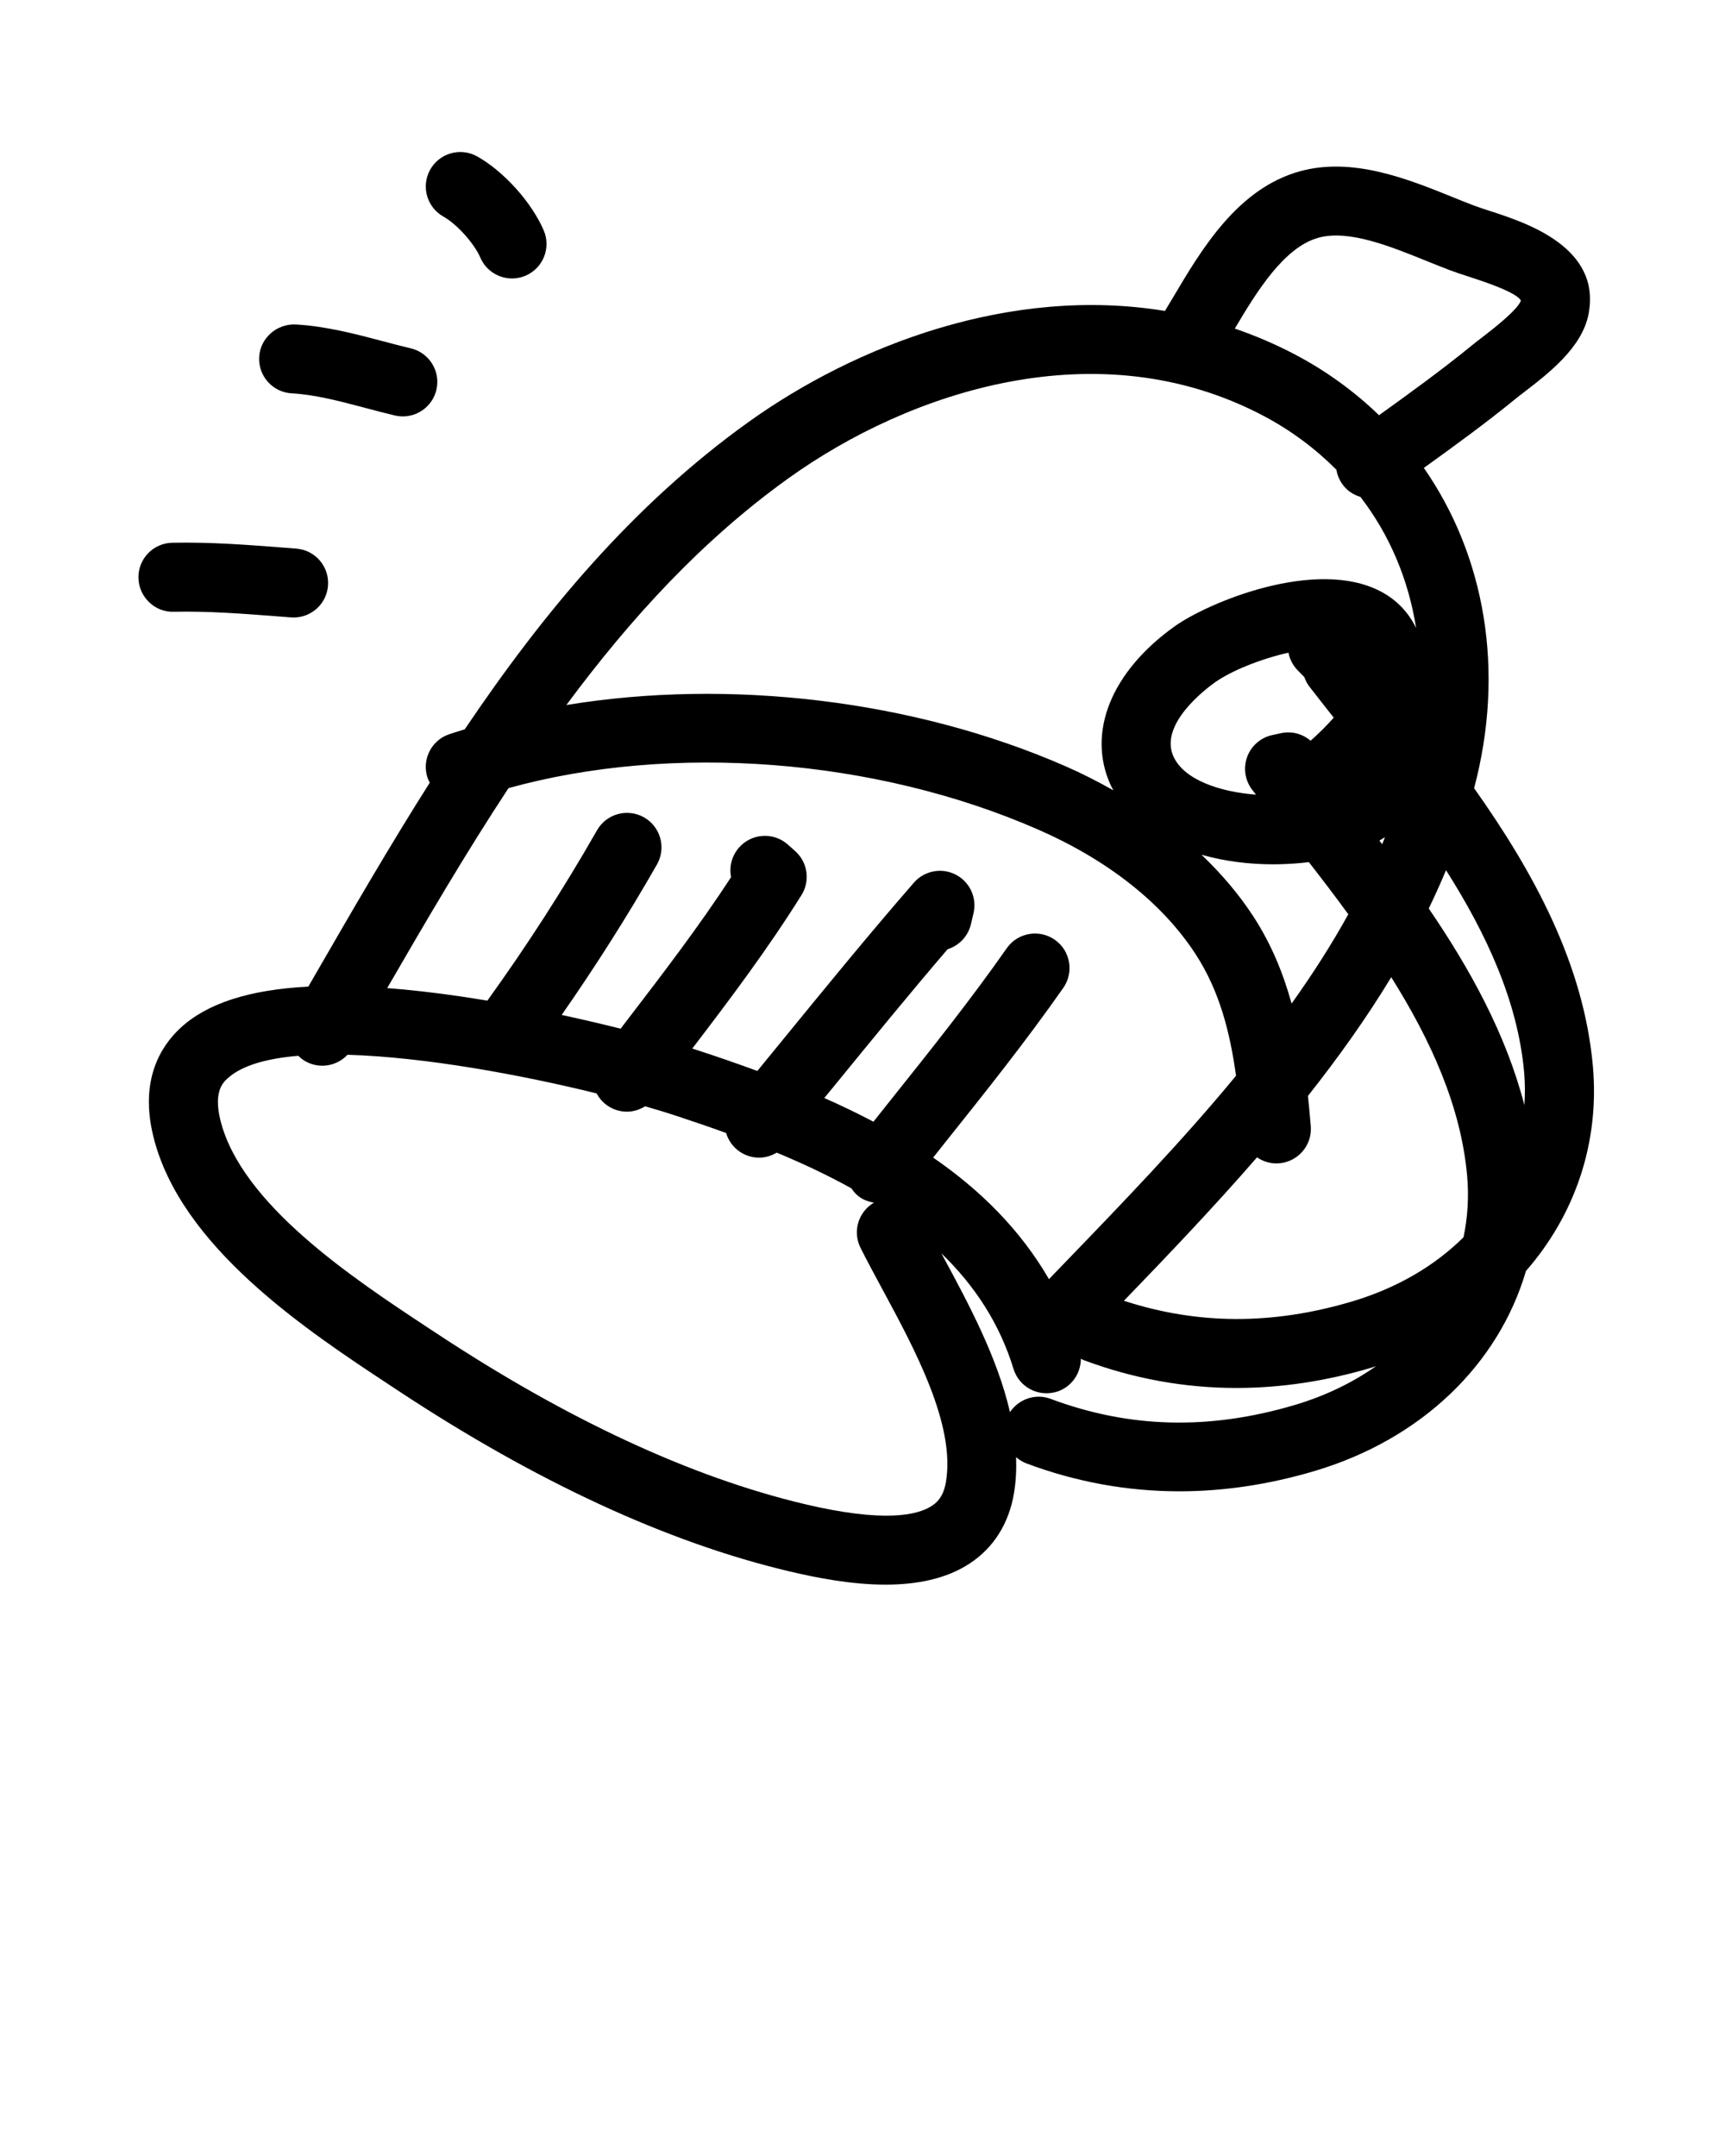<?xml version="1.0" encoding="UTF-8" standalone="no"?>
<!DOCTYPE svg PUBLIC "-//W3C//DTD SVG 1.1//EN" "http://www.w3.org/Graphics/SVG/1.1/DTD/svg11.dtd">
<svg width="100%" height="100%" viewBox="0 0 100 125" version="1.1" xmlns="http://www.w3.org/2000/svg" xmlns:xlink="http://www.w3.org/1999/xlink" xml:space="preserve" xmlns:serif="http://www.serif.com/" style="fill-rule:evenodd;clip-rule:evenodd;stroke-linejoin:round;stroke-miterlimit:2;">
    <g>
        <g>
            <path d="M92.341,61.815C91.812,55.872 88.887,50.548 85.456,45.698C87.258,38.902 86.101,32.248 82.542,27.129C84.312,25.855 86.115,24.546 87.839,23.138C87.99,23.014 88.174,22.873 88.376,22.718C89.79,21.63 91.728,20.14 92.094,18.191C92.822,14.323 88.464,12.91 86.369,12.231C86.037,12.123 85.731,12.025 85.477,11.929C85.071,11.776 84.644,11.603 84.204,11.425C81.625,10.382 78.419,9.085 75.355,9.931C71.738,10.935 69.661,14.444 67.991,17.264C67.833,17.531 67.684,17.777 67.532,18.028C58.595,16.561 49.614,20.005 43.376,24.48C36.688,29.277 31.491,35.53 26.941,42.285C26.636,42.382 26.325,42.47 26.025,42.575C24.982,42.938 24.431,44.078 24.794,45.121C24.826,45.212 24.871,45.295 24.914,45.378C22.579,49.058 20.392,52.84 18.231,56.583L17.873,57.202C14.46,57.378 12.005,58.17 10.465,59.595C9.307,60.666 8.093,62.625 8.884,65.869C10.45,72.293 17.775,77.127 22.622,80.325L23.044,80.604C31.044,85.89 38.67,89.419 45.71,91.093C47.348,91.482 49.364,91.874 51.336,91.874C53.107,91.874 54.843,91.557 56.236,90.634C57.605,89.727 58.485,88.327 58.779,86.587C58.897,85.892 58.928,85.188 58.904,84.481C59.08,84.633 59.28,84.762 59.511,84.848C62.391,85.925 65.351,86.463 68.37,86.463C70.935,86.463 73.544,86.073 76.178,85.295C82.426,83.446 86.879,79.082 88.462,73.688C91.289,70.451 92.737,66.282 92.341,61.815ZM88.37,64.071C87.313,59.986 85.238,56.204 82.826,52.672C83.181,51.941 83.513,51.201 83.827,50.452C86.175,54.151 87.99,58.068 88.356,62.17C88.414,62.816 88.411,63.448 88.37,64.071ZM78.35,75.465C73.74,76.829 69.413,76.802 65.155,75.416C67.71,72.768 70.347,70.007 72.87,67.1C73.193,67.32 73.578,67.452 73.992,67.452C74.048,67.452 74.105,67.45 74.162,67.445C75.263,67.352 76.08,66.384 75.987,65.284C75.938,64.7 75.883,64.118 75.823,63.54C77.566,61.333 79.205,59.046 80.651,56.656C82.936,60.295 84.693,64.142 85.051,68.168C85.161,69.4 85.08,70.593 84.842,71.733C83.173,73.39 80.978,74.687 78.35,75.465ZM61.147,54.485C60.24,53.852 58.995,54.073 58.362,54.977C56.272,57.965 53.95,60.874 51.704,63.688C51.347,64.136 50.991,64.586 50.634,65.035C49.711,64.548 48.76,64.091 47.787,63.66C47.978,63.426 48.171,63.192 48.362,62.958C50.497,60.342 52.695,57.647 54.932,55.035C55.585,54.831 56.117,54.297 56.285,53.583L56.434,52.951C56.648,52.055 56.222,51.13 55.404,50.709C54.588,50.288 53.587,50.48 52.98,51.174C50.334,54.215 47.756,57.374 45.263,60.43C44.81,60.985 44.356,61.538 43.903,62.092C42.727,61.658 41.535,61.249 40.338,60.857C40.279,60.838 40.203,60.814 40.133,60.792C42.295,57.964 44.495,55.042 46.462,51.897C46.981,51.069 46.824,49.988 46.093,49.34L45.669,48.964C44.841,48.23 43.578,48.308 42.846,49.135C42.414,49.622 42.263,50.261 42.382,50.854C40.506,53.729 38.465,56.395 36.317,59.198C36.204,59.345 36.091,59.494 35.979,59.641C34.95,59.383 33.797,59.11 32.561,58.844C34.529,56.019 36.386,53.096 38.085,50.12C38.632,49.161 38.298,47.939 37.339,47.391C36.378,46.845 35.158,47.178 34.61,48.137C32.678,51.524 30.537,54.844 28.252,58.016C27.737,57.93 27.219,57.847 26.697,57.77C25.181,57.548 23.766,57.387 22.447,57.287C24.703,53.386 27,49.462 29.478,45.694C38.936,43.073 50.726,43.953 60.183,48.097C64.23,49.87 67.383,52.362 69.3,55.304C70.683,57.427 71.295,59.79 71.654,62.369C68.538,66.15 65.066,69.753 61.638,73.303C61.358,73.593 61.088,73.876 60.81,74.163C59.148,71.296 56.833,68.999 54.095,67.114C54.341,66.805 54.587,66.494 54.833,66.185C57.117,63.323 59.479,60.364 61.642,57.272C62.273,56.365 62.053,55.118 61.147,54.485ZM72.649,53.119C71.823,51.851 70.812,50.662 69.653,49.556C71.007,49.943 72.445,50.111 73.793,50.111C73.918,50.111 74.044,50.11 74.168,50.107C74.762,50.093 75.332,50.051 75.876,49.984C76.645,50.972 77.413,51.98 78.162,53.007C77.182,54.782 76.074,56.504 74.875,58.185C74.393,56.441 73.707,54.743 72.649,53.119ZM79.965,48.735C80.075,48.673 80.181,48.609 80.285,48.543C80.231,48.677 80.182,48.813 80.127,48.947C80.073,48.876 80.019,48.806 79.965,48.735ZM75.613,39.256C75.683,39.448 75.772,39.634 75.901,39.8C76.361,40.394 76.839,41 77.318,41.608C76.903,42.078 76.444,42.533 75.977,42.945C75.518,42.555 74.896,42.37 74.266,42.507L73.756,42.617C73.084,42.762 72.533,43.242 72.298,43.887C72.063,44.532 72.175,45.254 72.596,45.797C72.666,45.887 72.741,45.981 72.811,46.072C70.71,45.911 68.646,45.218 68.027,43.86C67.183,42.009 69.869,39.965 70.416,39.574C71.361,38.898 73.069,38.207 74.694,37.839C74.762,38.201 74.931,38.549 75.203,38.837C75.325,38.967 75.476,39.117 75.613,39.256ZM76.425,13.785C78.173,13.298 80.58,14.273 82.703,15.132C83.176,15.323 83.632,15.507 84.067,15.672C84.371,15.787 84.737,15.906 85.134,16.035C85.895,16.282 87.913,16.936 88.168,17.425C87.987,17.969 86.497,19.116 85.936,19.548C85.7,19.73 85.485,19.896 85.308,20.041C83.59,21.443 81.748,22.777 79.944,24.073C78.533,22.713 76.913,21.522 75.082,20.558C73.928,19.951 72.76,19.455 71.583,19.051C72.861,16.895 74.436,14.337 76.425,13.785ZM45.708,27.729C52.75,22.677 63.674,19.071 73.219,24.096C74.846,24.953 76.259,26.017 77.471,27.232C77.547,27.684 77.773,28.109 78.141,28.423C78.358,28.608 78.607,28.733 78.867,28.811C80.558,31.008 81.649,33.596 82.093,36.41C81.652,35.501 80.959,34.77 80.024,34.282C76.286,32.331 70.055,34.913 68.088,36.32C64.415,38.945 62.996,42.47 64.386,45.52C64.434,45.625 64.492,45.721 64.545,45.822C63.665,45.326 62.751,44.855 61.785,44.432C52.956,40.564 42.23,39.328 32.833,40.876C36.537,35.872 40.7,31.321 45.708,27.729ZM54.837,85.922C54.694,86.764 54.329,87.102 54.027,87.301C53.189,87.858 51.226,88.291 46.635,87.203C40.053,85.638 32.858,82.295 25.25,77.267L24.826,76.988C20.501,74.134 13.965,69.821 12.771,64.923C12.371,63.282 12.94,62.756 13.183,62.531C13.999,61.775 15.456,61.368 17.293,61.212C17.41,61.327 17.537,61.433 17.685,61.519C18.506,61.995 19.522,61.818 20.144,61.154C24.635,61.284 30.244,62.322 34.587,63.394C34.719,63.641 34.9,63.866 35.138,64.046C35.499,64.32 35.924,64.453 36.346,64.453C36.717,64.453 37.079,64.339 37.399,64.14C38.021,64.319 38.594,64.493 39.094,64.657C40.101,64.987 41.103,65.329 42.093,65.688C42.202,66.058 42.419,66.399 42.739,66.663C43.111,66.97 43.561,67.119 44.009,67.119C44.366,67.119 44.715,67.013 45.027,66.827C46.535,67.455 47.989,68.138 49.356,68.898C49.469,69.066 49.601,69.223 49.769,69.355C50.038,69.567 50.347,69.672 50.663,69.727C49.762,70.255 49.409,71.396 49.884,72.344C50.257,73.087 50.688,73.888 51.142,74.729C53.037,78.239 55.396,82.608 54.837,85.922ZM75.044,81.462C70.096,82.926 65.471,82.809 60.912,81.105C60.028,80.771 59.054,81.115 58.55,81.873C57.819,78.687 56.122,75.536 54.66,72.829C54.631,72.774 54.601,72.721 54.572,72.666C56.479,74.513 57.941,76.705 58.754,79.365C59.077,80.422 60.194,81.012 61.252,80.693C62.114,80.429 62.659,79.633 62.658,78.776C62.712,78.802 62.761,78.833 62.817,78.855C65.697,79.932 68.658,80.471 71.676,80.471C74.242,80.471 76.851,80.081 79.484,79.302C79.583,79.273 79.676,79.235 79.774,79.204C78.414,80.16 76.831,80.933 75.044,81.462Z" style="fill-rule:nonzero;"/>
            <path d="M25.711,12.561C26.478,12.988 27.495,14.119 27.844,14.933C28.169,15.691 28.907,16.145 29.683,16.145C29.946,16.145 30.213,16.093 30.47,15.983C31.485,15.547 31.955,14.372 31.52,13.357C30.821,11.728 29.196,9.923 27.656,9.066C26.69,8.529 25.473,8.876 24.936,9.841C24.399,10.806 24.746,12.023 25.711,12.561Z" style="fill-rule:nonzero;"/>
            <path d="M16.919,22.806C18.245,22.874 19.742,23.27 21.19,23.654C21.773,23.809 22.345,23.96 22.896,24.089C23.049,24.125 23.203,24.142 23.354,24.142C24.262,24.142 25.083,23.519 25.299,22.598C25.551,21.522 24.883,20.446 23.808,20.195C23.293,20.074 22.759,19.933 22.214,19.788C20.645,19.372 18.866,18.902 17.124,18.812C16.033,18.773 15.081,19.604 15.024,20.707C14.968,21.809 15.816,22.749 16.919,22.806Z" style="fill-rule:nonzero;"/>
            <path d="M10.068,35.468C12.075,35.426 14.057,35.578 16.154,35.74L16.869,35.795C16.921,35.799 16.972,35.801 17.023,35.801C18.059,35.801 18.936,35.003 19.015,33.953C19.099,32.851 18.274,31.891 17.173,31.807L16.463,31.752C14.361,31.589 12.19,31.421 9.982,31.468C8.878,31.491 8.002,32.406 8.025,33.51C8.05,34.616 8.982,35.508 10.068,35.468Z" style="fill-rule:nonzero;"/>
        </g>
    </g>
</svg>
